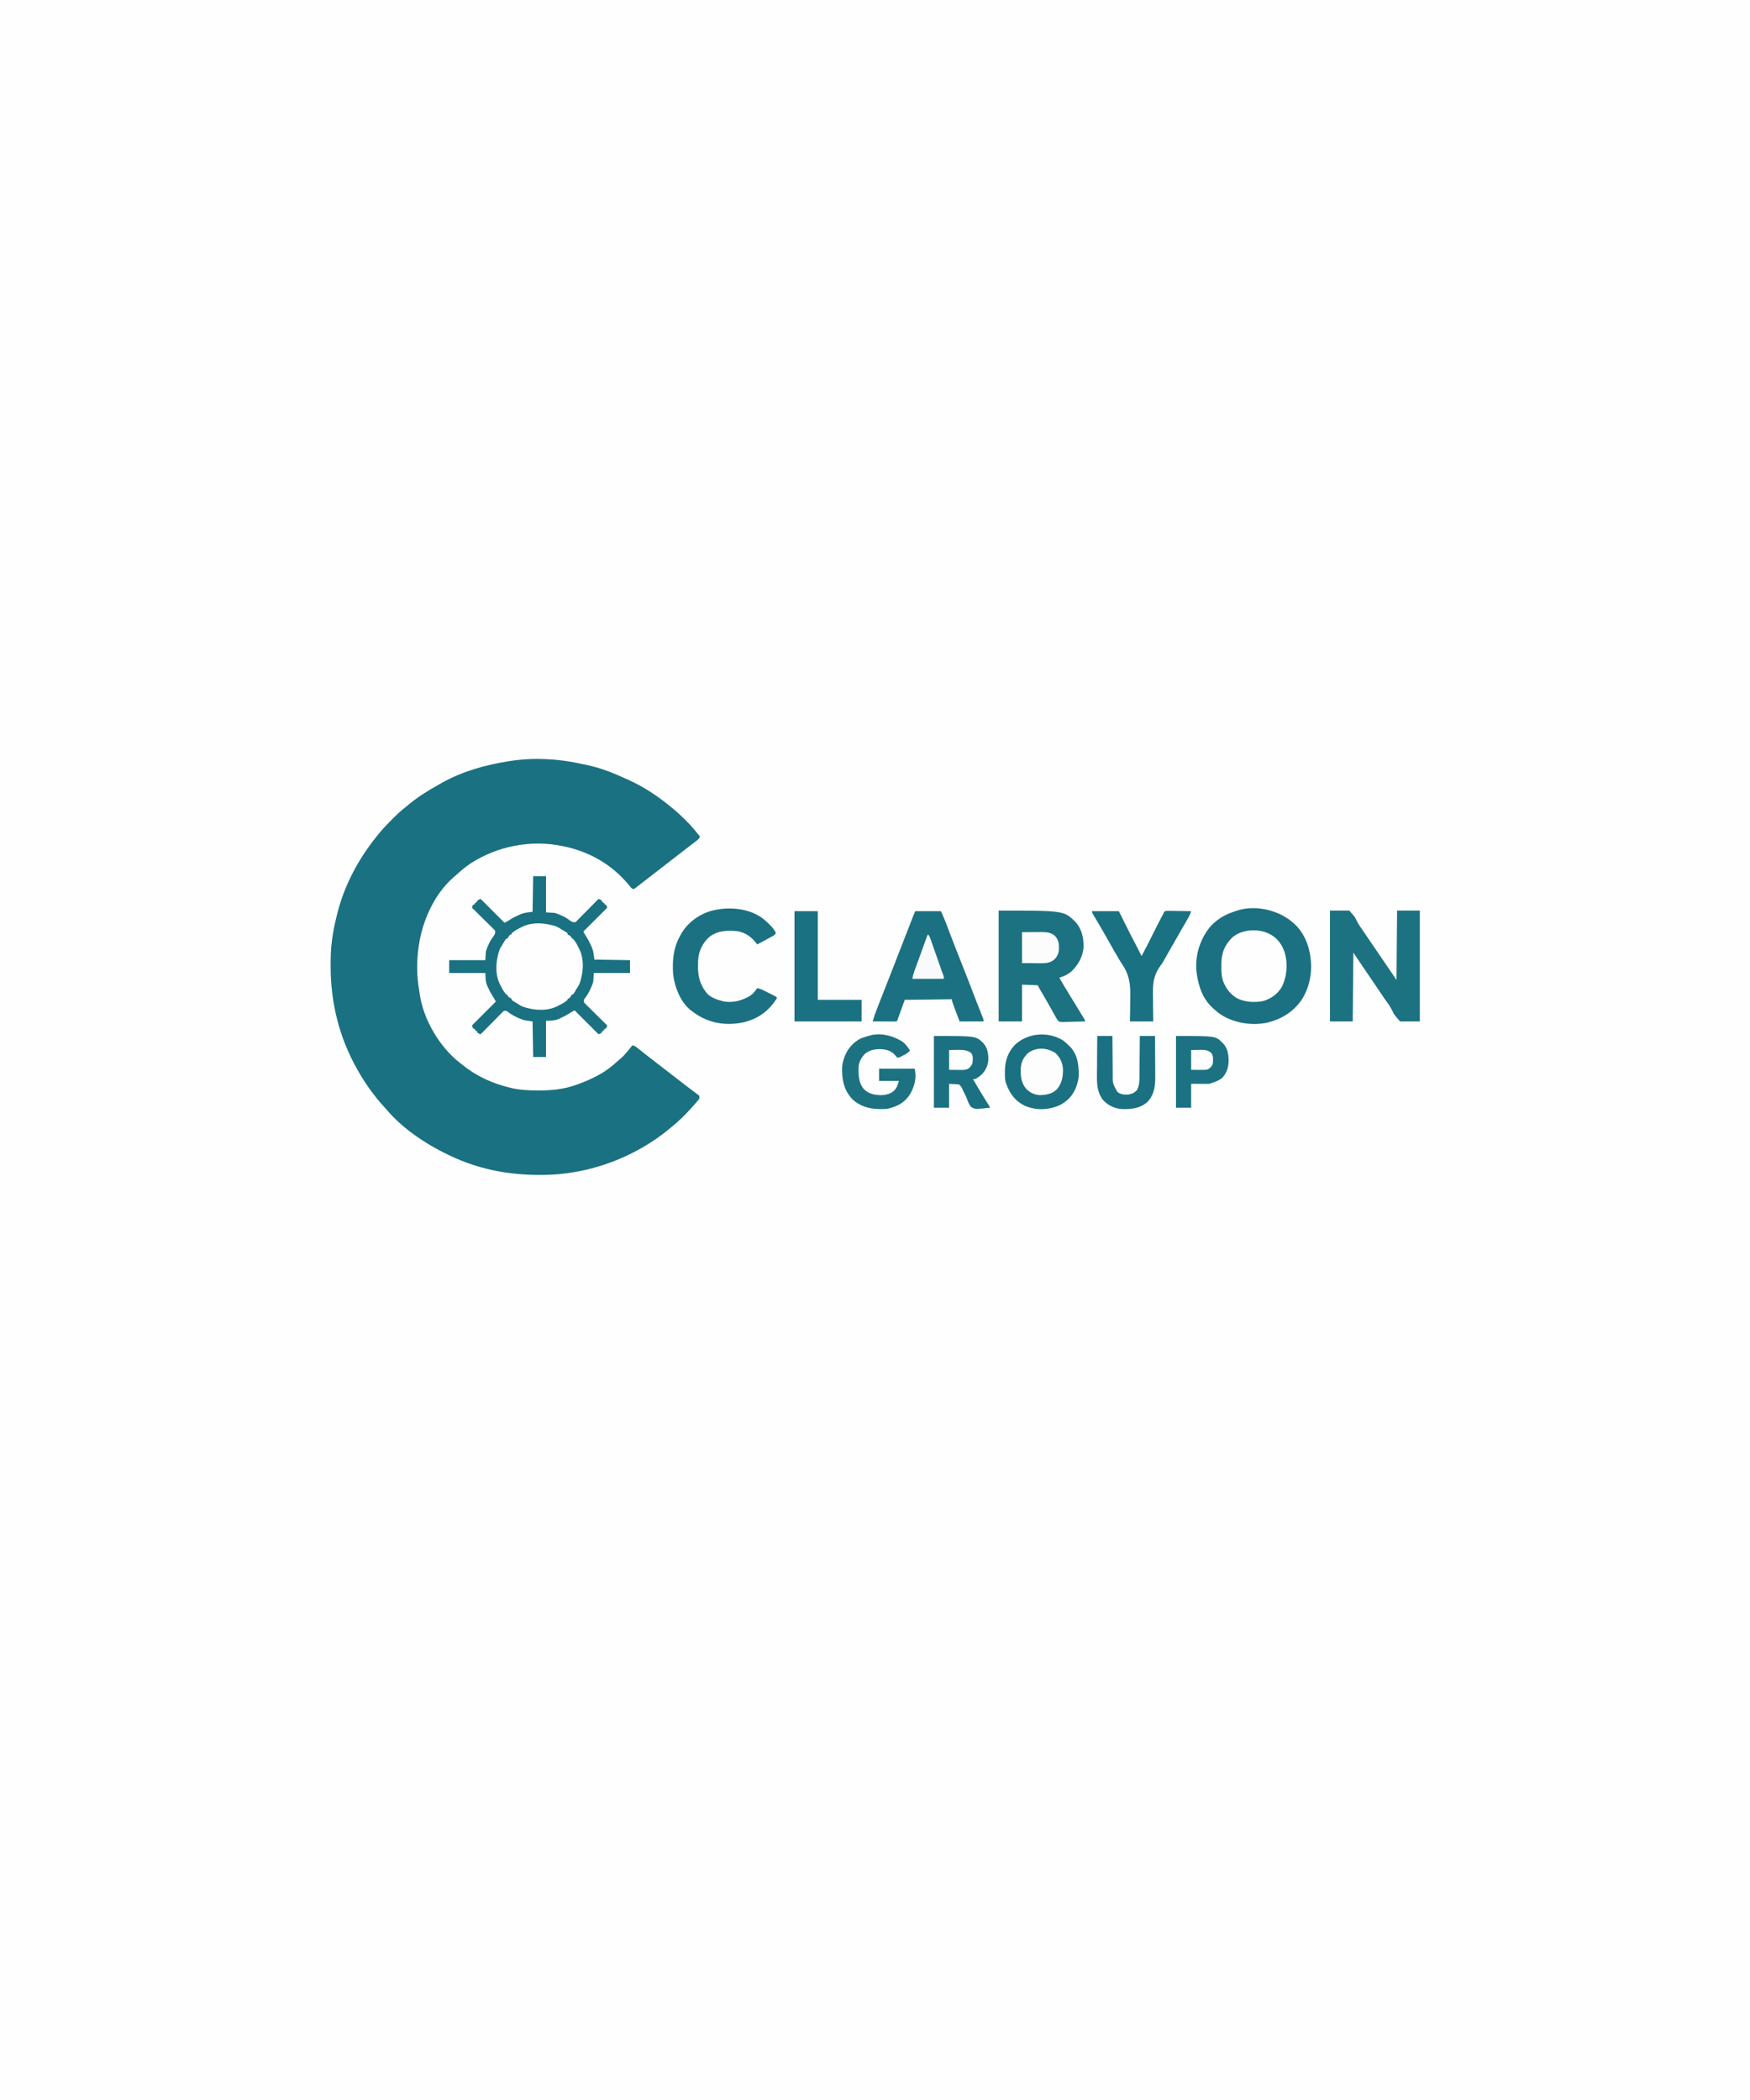 <?xml version="1.0" encoding="UTF-8"?>
<svg version="1.1" xmlns="http://www.w3.org/2000/svg" width="3000" height="3600">
<rect width="100%" height="100%" fill="#333333" stroke="none"/>
<path d="M0 0 C990 0 1980 0 3000 0 C3000 1188 3000 2376 3000 3600 C2010 3600 1020 3600 0 3600 C0 2412 0 1224 0 0 Z " fill="#FEFEFE" transform="translate(0,0)"/>
<path d="M0 0 C2.756 0.61 5.517 1.171 8.287 1.717 C31.172 6.369 53.096 14.721 74.275 24.446 C76.756 25.584 79.247 26.697 81.74 27.807 C108.121 39.737 132.603 56.194 154.869 74.635 C156.346 75.834 156.346 75.834 157.853 77.057 C165.517 83.376 172.639 90.196 179.681 97.198 C180.552 98.06 181.423 98.922 182.321 99.81 C188.258 105.775 193.63 112.053 198.869 118.635 C200.526 120.644 202.197 122.639 203.869 124.635 C202.322 128.925 199.068 131.115 195.556 133.76 C194.928 134.243 194.3 134.726 193.653 135.224 C191.73 136.701 189.799 138.168 187.869 139.635 C186.807 140.451 185.745 141.267 184.685 142.084 C182.597 143.694 180.507 145.3 178.416 146.905 C174.219 150.13 170.044 153.383 165.869 156.635 C159.687 161.449 153.489 166.24 147.275 171.01 C143.126 174.202 138.998 177.419 134.869 180.635 C128.699 185.44 122.513 190.222 116.31 194.983 C111.175 198.933 106.068 202.92 100.958 206.903 C99.86 207.758 99.86 207.758 98.74 208.631 C98.089 209.139 97.439 209.646 96.769 210.168 C96.142 210.652 95.515 211.136 94.869 211.635 C93.819 212.47 93.819 212.47 92.749 213.321 C90.869 214.635 90.869 214.635 88.912 214.667 C85.913 213.153 84.206 210.731 82.181 208.135 C53.814 173.408 14.679 150.622 -29.131 141.635 C-30.246 141.398 -30.246 141.398 -31.383 141.155 C-84.709 129.827 -142.154 140.726 -187.967 169.874 C-196.879 175.697 -205.041 182.338 -212.866 189.557 C-214.933 191.453 -217.049 193.266 -219.194 195.073 C-251.709 223.629 -272.149 269.502 -278.131 311.635 C-278.246 312.375 -278.36 313.115 -278.478 313.878 C-282.098 338.032 -281.871 364.593 -277.494 388.592 C-277.18 390.36 -276.933 392.14 -276.698 393.92 C-270.864 437.645 -242.726 485.468 -207.874 512.542 C-206.516 513.578 -206.516 513.578 -205.131 514.635 C-204.185 515.409 -203.239 516.182 -202.264 516.979 C-178.48 536.103 -150.519 548.496 -120.944 555.448 C-119.718 555.74 -119.718 555.74 -118.468 556.039 C-103.765 559.289 -88.769 560.047 -73.756 560.01 C-72.941 560.01 -72.126 560.01 -71.286 560.01 C-50.129 559.955 -29.149 557.833 -9.131 550.635 C-7.901 550.202 -7.901 550.202 -6.646 549.76 C5.293 545.517 16.718 540.649 27.869 534.635 C28.473 534.316 29.077 533.997 29.699 533.667 C41.974 527.146 52.46 519.065 62.662 509.655 C64.583 507.896 66.545 506.227 68.556 504.573 C75.952 498.263 81.774 490.153 87.869 482.635 C91.079 483.24 93.018 484.277 95.564 486.303 C96.271 486.86 96.978 487.416 97.706 487.99 C98.461 488.595 99.216 489.2 99.994 489.823 C101.615 491.103 103.236 492.383 104.857 493.663 C105.687 494.321 106.516 494.98 107.371 495.658 C111.288 498.759 115.235 501.822 119.181 504.885 C119.932 505.469 120.682 506.053 121.456 506.655 C127.908 511.673 134.384 516.66 140.869 521.635 C149.008 527.88 157.12 534.159 165.215 540.462 C169.589 543.867 173.972 547.26 178.369 550.635 C179.373 551.411 180.377 552.187 181.412 552.987 C184.144 555.092 186.905 557.158 189.669 559.221 C191.34 560.484 193.011 561.747 194.681 563.01 C195.489 563.606 196.298 564.201 197.13 564.815 C197.875 565.382 198.621 565.949 199.388 566.534 C200.06 567.036 200.731 567.538 201.423 568.055 C202.869 569.635 202.869 569.635 202.869 573.635 C200.238 577.584 197.002 581.078 193.869 584.635 C192.674 585.998 192.674 585.998 191.455 587.389 C179.822 600.337 167.648 612.971 153.869 623.635 C152.779 624.534 151.692 625.437 150.607 626.342 C107.616 661.987 52.678 687.471 -2.069 698.198 C-3.131 698.408 -4.193 698.617 -5.287 698.833 C-26.655 702.94 -48.014 704.856 -69.756 704.823 C-70.563 704.822 -71.369 704.821 -72.2 704.82 C-121.954 704.696 -170.52 696.052 -216.131 675.635 C-217.51 675.021 -217.51 675.021 -218.917 674.395 C-260.685 655.586 -304.844 627.267 -334.479 591.6 C-336.532 589.158 -338.708 586.846 -340.881 584.51 C-346.661 578.156 -351.956 571.488 -357.131 564.635 C-357.646 563.956 -358.161 563.276 -358.691 562.576 C-367.349 551.07 -375.004 539.142 -382.131 526.635 C-382.641 525.743 -383.15 524.85 -383.675 523.93 C-414.618 469.34 -429.389 409.473 -429.319 346.948 C-429.319 346.025 -429.318 345.101 -429.318 344.15 C-429.3 330.548 -428.962 317.131 -427.131 303.635 C-427.03 302.822 -426.928 302.008 -426.823 301.169 C-425.136 287.787 -422.331 274.73 -419.131 261.635 C-418.938 260.827 -418.745 260.019 -418.546 259.187 C-406.537 209.269 -381.781 162.99 -349.476 123.289 C-348.193 121.711 -346.924 120.123 -345.655 118.534 C-338.807 110.144 -331.199 102.492 -323.569 94.823 C-323.038 94.287 -322.507 93.751 -321.961 93.199 C-315.019 86.204 -307.866 79.762 -300.131 73.635 C-298.957 72.659 -297.786 71.679 -296.62 70.694 C-280.468 57.267 -262.547 45.949 -244.197 35.783 C-242.323 34.742 -240.465 33.679 -238.608 32.608 C-203.229 12.813 -163.934 1.895 -124.131 -4.365 C-122.558 -4.617 -122.558 -4.617 -120.952 -4.874 C-81.339 -10.96 -38.995 -8.781 0 0 Z " fill="#1A7181" transform="translate(996.131,1309.365)"/>
<path d="M0 0 C7.26 0 14.52 0 22 0 C22 20.46 22 40.92 22 62 C26.95 62.33 31.9 62.66 37 63 C40.61 64.123 43.64 65.177 47 66.75 C47.78 67.085 48.56 67.42 49.363 67.766 C54.39 69.996 58.616 72.686 63 76 C66.596 78.425 67.534 79 72 79 C74.107 77.474 74.107 77.474 76.126 75.328 C77.327 74.127 77.327 74.127 78.552 72.901 C79.406 72.026 80.26 71.151 81.141 70.25 C82.023 69.362 82.905 68.474 83.814 67.56 C86.156 65.199 88.488 62.831 90.817 60.458 C93.196 58.037 95.587 55.629 97.977 53.219 C102.662 48.49 107.335 43.749 112 39 C114.438 39.812 114.438 39.812 117 41 C117.33 41.99 117.66 42.98 118 44 C118.66 44 119.32 44 120 44 C120 44.66 120 45.32 120 46 C120.66 46 121.32 46 122 46 C122 46.66 122 47.32 122 48 C122.99 48.33 123.98 48.66 125 49 C125.66 50.65 126.32 52.3 127 54 C113.47 67.53 99.94 81.06 86 95 C87.722 98.443 89.591 101.471 91.688 104.688 C94.863 109.756 97.528 114.936 99.875 120.438 C100.161 121.08 100.447 121.722 100.741 122.384 C103.599 129.365 103.858 135.003 105 143 C135.195 143.495 135.195 143.495 166 144 C166 151.26 166 158.52 166 166 C145.54 166 125.08 166 104 166 C103.67 170.95 103.34 175.9 103 181 C101.941 184.516 100.958 187.426 99.438 190.688 C99.087 191.484 98.736 192.281 98.375 193.102 C95.656 199.081 92.408 204.388 88.469 209.652 C86.646 212.104 86.646 212.104 87 216 C88.526 218.107 88.526 218.107 90.672 220.126 C91.473 220.927 92.274 221.727 93.099 222.552 C93.974 223.406 94.849 224.26 95.75 225.141 C97.082 226.464 97.082 226.464 98.44 227.814 C100.801 230.156 103.169 232.488 105.542 234.817 C107.963 237.196 110.371 239.587 112.781 241.977 C117.51 246.662 122.251 251.335 127 256 C126.188 258.438 126.188 258.438 125 261 C124.01 261.33 123.02 261.66 122 262 C122 262.66 122 263.32 122 264 C121.34 264 120.68 264 120 264 C120 264.66 120 265.32 120 266 C119.34 266 118.68 266 118 266 C117.67 266.99 117.34 267.98 117 269 C115.35 269.66 113.7 270.32 112 271 C98.47 257.47 84.94 243.94 71 230 C67.557 231.722 64.529 233.591 61.312 235.688 C56.257 238.844 51.089 241.556 45.625 243.938 C44.991 244.232 44.357 244.526 43.704 244.829 C36.249 247.933 30.837 247.411 22 248 C22 268.46 22 288.92 22 310 C14.74 310 7.48 310 0 310 C-0.33 289.87 -0.66 269.74 -1 249 C-5.62 248.34 -10.24 247.68 -15 247 C-18.383 245.896 -21.416 244.817 -24.625 243.375 C-25.426 243.029 -26.227 242.683 -27.053 242.326 C-33.077 239.636 -38.363 236.426 -43.652 232.469 C-46.104 230.646 -46.104 230.646 -50 231 C-52.107 232.526 -52.107 232.526 -54.126 234.672 C-54.927 235.473 -55.727 236.274 -56.552 237.099 C-57.406 237.974 -58.26 238.849 -59.141 239.75 C-60.464 241.082 -60.464 241.082 -61.814 242.44 C-64.156 244.801 -66.488 247.169 -68.817 249.542 C-71.196 251.963 -73.587 254.371 -75.977 256.781 C-80.662 261.51 -85.335 266.251 -90 271 C-92.438 270.188 -92.438 270.188 -95 269 C-95.495 267.515 -95.495 267.515 -96 266 C-96.66 266 -97.32 266 -98 266 C-98 265.34 -98 264.68 -98 264 C-98.66 264 -99.32 264 -100 264 C-100 263.34 -100 262.68 -100 262 C-100.99 261.67 -101.98 261.34 -103 261 C-103.66 259.35 -104.32 257.7 -105 256 C-91.47 242.47 -77.94 228.94 -64 215 C-65.722 211.557 -67.591 208.529 -69.688 205.312 C-72.844 200.257 -75.556 195.089 -77.938 189.625 C-78.232 188.991 -78.526 188.357 -78.829 187.704 C-81.933 180.249 -81.411 174.837 -82 166 C-102.46 166 -122.92 166 -144 166 C-144 158.74 -144 151.48 -144 144 C-123.54 144 -103.08 144 -82 144 C-81.67 139.05 -81.34 134.1 -81 129 C-79.877 125.39 -78.823 122.36 -77.25 119 C-76.915 118.22 -76.58 117.44 -76.234 116.637 C-74.004 111.61 -71.314 107.384 -68 103 C-65.575 99.404 -65 98.466 -65 94 C-66.526 91.893 -66.526 91.893 -68.672 89.874 C-69.473 89.073 -70.274 88.273 -71.099 87.448 C-71.974 86.594 -72.849 85.74 -73.75 84.859 C-74.638 83.977 -75.526 83.095 -76.44 82.186 C-78.801 79.844 -81.169 77.512 -83.542 75.183 C-85.963 72.804 -88.371 70.413 -90.781 68.023 C-95.51 63.338 -100.251 58.665 -105 54 C-104.188 51.562 -104.188 51.562 -103 49 C-102.01 48.67 -101.02 48.34 -100 48 C-100 47.34 -100 46.68 -100 46 C-99.34 46 -98.68 46 -98 46 C-98 45.34 -98 44.68 -98 44 C-97.34 44 -96.68 44 -96 44 C-95.67 43.01 -95.34 42.02 -95 41 C-93.35 40.34 -91.7 39.68 -90 39 C-76.47 52.53 -62.94 66.06 -49 80 C-45.557 78.278 -42.529 76.409 -39.312 74.312 C-34.244 71.137 -29.064 68.472 -23.562 66.125 C-22.92 65.839 -22.278 65.553 -21.616 65.259 C-14.635 62.401 -8.997 62.142 -1 61 C-0.505 30.805 -0.505 30.805 0 0 Z " fill="#1A7181" transform="translate(914,1502)"/>
<path d="M0 0 C0.822 0.728 1.645 1.457 2.492 2.207 C3.129 2.76 3.766 3.313 4.422 3.883 C16.306 14.918 24.916 31.486 28.492 47.207 C28.769 48.366 29.046 49.525 29.332 50.719 C35.448 78.718 31.619 108.427 16.117 132.77 C1.444 154.613 -20.489 167.381 -45.93 172.957 C-61.398 175.571 -77.328 175.137 -92.508 171.207 C-93.643 170.917 -93.643 170.917 -94.801 170.621 C-112.39 165.973 -125.757 158.108 -138.508 145.207 C-139.246 144.479 -139.985 143.75 -140.746 143 C-154.124 128.999 -160.515 109.96 -163.508 91.207 C-163.691 90.075 -163.874 88.943 -164.062 87.777 C-167.583 59.551 -159.566 31.866 -142.258 9.52 C-131.063 -3.647 -116.878 -12.549 -100.508 -17.793 C-99.786 -18.068 -99.064 -18.342 -98.32 -18.625 C-66.402 -30.536 -25.495 -21.776 0 0 Z " fill="#1B7181" transform="translate(2215.508,1580.793)"/>
<path d="M0 0 C111.643 0 111.643 0 131.523 19.25 C142.593 31.542 146.122 47.429 145.449 63.602 C144.199 79.577 135.556 94.276 124 105 C117.77 109.809 111.561 112.893 104 115 C109.529 125.003 115.483 134.727 121.491 144.448 C126.804 153.045 132.071 161.67 137.312 170.312 C137.679 170.916 138.045 171.52 138.422 172.141 C140.617 175.76 142.811 179.378 145 183 C145.566 183.901 146.132 184.803 146.716 185.731 C148 188 148 188 148 190 C141.702 190.229 135.405 190.386 129.104 190.494 C126.962 190.54 124.82 190.601 122.679 190.679 C119.595 190.788 116.515 190.839 113.43 190.879 C112.476 190.925 111.523 190.972 110.541 191.02 C107.761 191.022 105.631 190.907 103 190 C100.326 187.325 98.692 184.359 97 181 C96.424 180.031 95.849 179.062 95.256 178.064 C94.79 177.217 94.324 176.369 93.844 175.496 C93.303 174.519 92.762 173.542 92.204 172.536 C91.642 171.513 91.079 170.491 90.5 169.438 C84.945 159.419 79.253 149.491 73.443 139.617 C72.89 138.675 72.336 137.732 71.766 136.762 C71.279 135.936 70.792 135.111 70.29 134.26 C69.122 132.213 68.054 130.109 67 128 C58.09 127.67 49.18 127.34 40 127 C40 147.79 40 168.58 40 190 C26.8 190 13.6 190 0 190 C0 127.3 0 64.6 0 0 Z " fill="#1C7281" transform="translate(1712,1561)"/>
<path d="M0 0 C10.89 0 21.78 0 33 0 C42.632 10.749 42.632 10.749 44.883 15.727 C47.882 21.93 51.523 27.388 55.5 33 C56.754 34.831 58.004 36.664 59.25 38.5 C60.178 39.861 60.178 39.861 61.125 41.25 C68 51.333 74.875 61.417 81.75 71.5 C82.369 72.409 82.989 73.317 83.627 74.253 C84.87 76.076 86.113 77.899 87.355 79.721 C90.591 84.468 93.828 89.213 97.066 93.957 C97.735 94.937 98.404 95.918 99.094 96.928 C100.363 98.787 101.632 100.647 102.902 102.506 C103.482 103.356 104.062 104.206 104.66 105.082 C105.162 105.817 105.663 106.551 106.18 107.308 C108.806 111.192 111.399 115.099 114 119 C114.33 79.73 114.66 40.46 115 0 C127.87 0 140.74 0 154 0 C154 62.7 154 125.4 154 190 C142.78 190 131.56 190 120 190 C109.672 177.997 109.672 177.997 107.266 172.625 C104.252 166.327 100.625 160.865 96.5 155.25 C95.423 153.737 94.35 152.222 93.281 150.703 C92.754 149.954 92.227 149.204 91.683 148.432 C89.089 144.683 86.574 140.882 84.053 137.084 C80.717 132.073 77.326 127.1 73.938 122.125 C73.207 121.051 72.476 119.976 71.722 118.87 C68.124 113.582 64.521 108.297 60.914 103.016 C60.264 102.064 59.615 101.113 58.946 100.132 C57.748 98.378 56.549 96.625 55.349 94.872 C50.17 87.288 45.096 79.643 40 72 C39.67 110.94 39.34 149.88 39 190 C26.13 190 13.26 190 0 190 C0 127.3 0 64.6 0 0 Z " fill="#1D7282" transform="translate(2280,1561)"/>
<path d="M0 0 C14.52 0 29.04 0 44 0 C46.979 6.554 49.879 12.984 52.438 19.688 C52.699 20.362 52.96 21.037 53.229 21.732 C54.815 25.849 56.365 29.979 57.902 34.115 C62.31 45.946 66.944 57.688 71.562 69.438 C72.455 71.71 73.347 73.983 74.239 76.255 C78.147 86.21 82.061 96.162 85.988 106.109 C86.432 107.235 86.432 107.235 86.885 108.383 C88.21 111.739 89.536 115.095 90.865 118.449 C93.243 124.466 95.572 130.499 97.828 136.562 C100.179 142.878 102.615 149.157 105.086 155.426 C105.436 156.316 105.787 157.206 106.147 158.123 C107.593 161.795 109.04 165.467 110.494 169.135 C111.571 171.855 112.641 174.578 113.711 177.301 C114.042 178.132 114.373 178.963 114.714 179.819 C115.166 180.973 115.166 180.973 115.626 182.15 C115.893 182.823 116.159 183.497 116.433 184.19 C117 186 117 186 117 189 C103.47 189 89.94 189 76 189 C73.855 183.287 71.71 177.574 69.5 171.688 C68.821 169.888 68.143 168.088 67.443 166.233 C66.91 164.805 66.377 163.377 65.844 161.949 C65.563 161.209 65.282 160.468 64.993 159.706 C63.865 156.67 63 154.266 63 151 C36.27 151.33 9.54 151.66 -18 152 C-22.29 163.88 -26.58 175.76 -31 188 C-32 189 -32 189 -35.877 189.114 C-37.607 189.113 -39.337 189.108 -41.066 189.098 C-41.975 189.096 -42.884 189.095 -43.82 189.093 C-46.734 189.088 -49.648 189.075 -52.562 189.062 C-54.533 189.057 -56.504 189.053 -58.475 189.049 C-63.316 189.038 -68.158 189.021 -73 189 C-70.96 181.782 -68.497 174.813 -65.762 167.832 C-65.358 166.794 -64.955 165.756 -64.54 164.687 C-63.259 161.394 -61.973 158.103 -60.688 154.812 C-59.836 152.624 -58.985 150.436 -58.135 148.248 C-54.774 139.611 -51.406 130.978 -47.949 122.379 C-44.331 113.374 -40.842 104.318 -37.34 95.267 C-35.247 89.856 -33.151 84.445 -31.055 79.035 C-30.631 77.942 -30.207 76.848 -29.771 75.722 C-24.981 63.365 -20.163 51.019 -15.34 38.674 C-15.036 37.896 -14.732 37.117 -14.418 36.314 C-13.824 34.792 -13.229 33.27 -12.634 31.748 C-11.116 27.866 -9.604 23.981 -8.1 20.093 C-7.787 19.286 -7.474 18.479 -7.152 17.648 C-6.562 16.122 -5.972 14.596 -5.383 13.07 C-5.115 12.376 -4.846 11.683 -4.569 10.969 C-4.338 10.369 -4.107 9.77 -3.868 9.152 C-2.629 6.081 -1.305 3.044 0 0 Z " fill="#1B7181" transform="translate(1569,1562)"/>
<path d="M0 0 C0.954 0.24 1.908 0.48 2.891 0.727 C7.957 2.107 11.723 3.864 16 7 C17.2 7.702 18.409 8.389 19.625 9.062 C22.273 10.583 24.712 11.987 27 14 C27 14.66 27 15.32 27 16 C27.598 16.268 28.196 16.536 28.812 16.812 C30.998 17.999 32.413 19.096 34 21 C34 21.66 34 22.32 34 23 C34.66 23 35.32 23 36 23 C39.799 27.17 42.657 31.888 45 37 C45.317 37.57 45.634 38.14 45.961 38.727 C54.886 55.034 54.565 74.493 50 92 C49.76 92.954 49.52 93.908 49.273 94.891 C47.893 99.957 46.136 103.723 43 108 C42.298 109.2 41.611 110.409 40.938 111.625 C39.417 114.273 38.013 116.712 36 119 C35.34 119 34.68 119 34 119 C33.598 119.897 33.598 119.897 33.188 120.812 C32.001 122.998 30.904 124.413 29 126 C28.34 126 27.68 126 27 126 C27 126.66 27 127.32 27 128 C22.83 131.799 18.112 134.657 13 137 C12.43 137.317 11.86 137.634 11.273 137.961 C-5.034 146.886 -24.493 146.565 -42 142 C-42.954 141.76 -43.908 141.52 -44.891 141.273 C-49.957 139.893 -53.723 138.136 -58 135 C-59.2 134.298 -60.409 133.611 -61.625 132.938 C-64.273 131.417 -66.712 130.013 -69 128 C-69 127.34 -69 126.68 -69 126 C-69.598 125.732 -70.196 125.464 -70.812 125.188 C-72.998 124.001 -74.413 122.904 -76 121 C-76 120.34 -76 119.68 -76 119 C-76.66 119 -77.32 119 -78 119 C-81.799 114.83 -84.657 110.112 -87 105 C-87.476 104.145 -87.476 104.145 -87.961 103.273 C-96.886 86.966 -96.565 67.507 -92 50 C-91.76 49.046 -91.52 48.092 -91.273 47.109 C-89.893 42.043 -88.136 38.277 -85 34 C-84.298 32.8 -83.611 31.591 -82.938 30.375 C-81.417 27.727 -80.013 25.288 -78 23 C-77.34 23 -76.68 23 -76 23 C-75.732 22.402 -75.464 21.804 -75.188 21.188 C-74.001 19.002 -72.904 17.587 -71 16 C-70.34 16 -69.68 16 -69 16 C-69 15.34 -69 14.68 -69 14 C-64.83 10.201 -60.112 7.343 -55 5 C-54.43 4.683 -53.86 4.366 -53.273 4.039 C-36.966 -4.886 -17.507 -4.565 0 0 Z " fill="#FEFEFE" transform="translate(946,1586)"/>
<path d="M0 0 C7.318 6.426 15.388 13.641 19.809 22.426 C18.453 26.492 16.671 26.899 12.945 28.93 C12.357 29.254 11.769 29.578 11.162 29.911 C9.278 30.946 7.387 31.967 5.496 32.988 C4.233 33.679 2.971 34.372 1.709 35.064 C-7.786 40.264 -7.786 40.264 -12.191 42.426 C-12.713 41.713 -13.236 41 -13.773 40.266 C-21.828 29.785 -32.165 22.283 -45.375 19.836 C-62.626 17.982 -80.119 18.468 -94.215 29.672 C-106.091 40.21 -112.296 53.68 -113.407 69.498 C-113.546 72.893 -113.608 76.278 -113.629 79.676 C-113.639 80.752 -113.649 81.829 -113.659 82.938 C-113.51 96.746 -109.665 111.304 -101.191 122.426 C-100.511 123.395 -99.83 124.365 -99.129 125.363 C-92.15 133.445 -82.229 136.865 -72.191 139.426 C-71.561 139.62 -70.931 139.815 -70.281 140.016 C-53.946 143.222 -38.143 138.751 -24.191 130.426 C-18.971 126.914 -15.637 122.647 -12.191 117.426 C-7.889 118.058 -4.494 119.581 -0.613 121.516 C-0.001 121.82 0.611 122.125 1.241 122.439 C2.527 123.08 3.811 123.725 5.094 124.373 C7.062 125.365 9.036 126.344 11.012 127.322 C12.262 127.948 13.512 128.575 14.762 129.203 C15.898 129.773 17.034 130.342 18.204 130.929 C20.809 132.426 20.809 132.426 21.809 134.426 C7.702 156.598 -10.038 169.831 -35.875 176.074 C-41.612 177.309 -47.334 178.096 -53.191 178.426 C-53.832 178.465 -54.472 178.504 -55.131 178.545 C-80.228 179.895 -103.306 172.601 -123.191 157.426 C-124.168 156.726 -124.168 156.726 -125.164 156.012 C-143.454 141.916 -153.286 116.632 -156.191 94.426 C-157.796 71.874 -156.272 49.535 -145.191 29.426 C-144.68 28.427 -144.168 27.428 -143.641 26.398 C-133.009 6.683 -114.327 -7.694 -93.129 -14.449 C-63.514 -23.21 -24.652 -20.598 0 0 Z " fill="#1B7181" transform="translate(1310.191,1576.574)"/>
<path d="M0 0 C3.577 2.784 6.817 5.777 10 9 C10.563 9.541 11.127 10.083 11.707 10.641 C24.434 23.938 26.503 42.325 26.215 59.816 C26.009 65.487 24.827 70.637 23 76 C22.524 77.458 22.524 77.458 22.039 78.945 C16.466 94.084 6.155 104.841 -8.438 111.59 C-27.418 119.169 -47.606 119.588 -66.523 111.492 C-82.822 103.324 -91.956 90.934 -98 74 C-98.553 72.465 -98.553 72.465 -99.117 70.898 C-100.333 65.531 -100.341 60.362 -100.312 54.875 C-100.307 53.757 -100.301 52.639 -100.295 51.488 C-100.041 34.228 -95.083 19.75 -83 7 C-60.831 -13.679 -25.55 -16.404 0 0 Z " fill="#1B7181" transform="translate(1823,1784)"/>
<path d="M0 0 C15.18 0 30.36 0 46 0 C55.875 19.812 55.875 19.812 58.921 25.933 C63.71 35.534 68.568 45.091 73.604 54.566 C77.541 61.975 81.285 69.477 85 77 C91.386 65.107 97.485 53.083 103.5 41 C108.219 31.524 112.938 22.053 117.875 12.688 C118.261 11.955 118.647 11.222 119.045 10.467 C120.017 8.638 121.008 6.818 122 5 C122.325 4.114 122.65 3.228 122.984 2.315 C125 0 125 0 127.008 -0.433 C129.731 -0.582 132.41 -0.561 135.137 -0.488 C136.629 -0.478 136.629 -0.478 138.151 -0.467 C141.33 -0.439 144.508 -0.376 147.688 -0.312 C149.842 -0.287 151.996 -0.265 154.15 -0.244 C159.434 -0.189 164.717 -0.105 170 0 C168.708 4.245 167.089 7.89 164.867 11.727 C164.234 12.826 163.601 13.926 162.949 15.059 C162.258 16.247 161.566 17.436 160.875 18.625 C160.154 19.873 159.434 21.122 158.715 22.371 C157.221 24.964 155.724 27.555 154.226 30.146 C150.793 36.083 147.399 42.043 144 48 C143.003 49.745 142.006 51.49 141.008 53.234 C138.319 57.938 135.633 62.643 132.95 67.35 C131.586 69.744 130.22 72.138 128.855 74.531 C127.938 76.14 127.022 77.75 126.105 79.359 C125.511 80.401 124.917 81.442 124.305 82.516 C123.674 83.665 123.042 84.814 122.392 85.998 C120.613 89.118 118.583 91.949 116.44 94.83 C103.771 112.714 104.092 129.279 104.575 150.415 C104.674 155.554 104.666 160.693 104.677 165.833 C104.704 173.559 104.864 181.272 105 189 C91.8 189 78.6 189 65 189 C65.102 183.899 65.204 178.798 65.309 173.543 C65.34 170.248 65.366 166.953 65.377 163.658 C65.394 158.464 65.425 153.273 65.559 148.08 C66.124 125.15 64.234 109.012 50.952 89.877 C47.67 85.04 44.835 79.948 41.938 74.875 C40.787 72.911 39.635 70.949 38.48 68.988 C34.821 62.726 31.279 56.4 27.75 50.062 C22.713 41.019 17.557 32.06 12.277 23.157 C9.796 18.966 7.331 14.767 4.875 10.562 C4.146 9.326 4.146 9.326 3.402 8.065 C2.957 7.302 2.513 6.54 2.055 5.754 C1.657 5.077 1.26 4.399 0.851 3.701 C0 2 0 2 0 0 Z " fill="#1A7181" transform="translate(1872,1562)"/>
<path d="M0 0 C1.232 0.561 1.232 0.561 2.488 1.133 C15.329 7.65 23.267 18.322 28 31.742 C34.085 51.565 32.435 73.317 23.375 91.938 C16.023 104.084 5.64 111.631 -7.738 115.867 C-22.577 119.155 -40.455 118.037 -54 111 C-63.299 105.049 -70.171 97.439 -74.875 87.5 C-75.304 86.593 -75.304 86.593 -75.743 85.668 C-79.844 76.454 -80.317 67.628 -80.25 57.625 C-80.258 56.47 -80.265 55.315 -80.273 54.125 C-80.237 38.013 -76.884 24.259 -66 12 C-65.501 11.385 -65.002 10.77 -64.488 10.137 C-49.782 -6.57 -19.407 -8.984 0 0 Z " fill="#FEFEFE" transform="translate(2174,1600)"/>
<path d="M0 0 C13.2 0 26.4 0 40 0 C40 50.16 40 100.32 40 152 C64.75 152 89.5 152 115 152 C115 164.21 115 176.42 115 189 C77.05 189 39.1 189 0 189 C0 126.63 0 64.26 0 0 Z " fill="#1A7181" transform="translate(1362,1562)"/>
<path d="M0 0 C71.468 0 71.468 0 83.688 11.125 C91.831 19.772 93.503 29.655 93.277 41.141 C92.589 50.725 88.193 60.254 81.047 66.785 C71.758 74 71.758 74 67 74 C69.392 78.065 71.788 82.127 74.188 86.188 C74.724 87.096 74.724 87.096 75.272 88.023 C80.794 97.361 86.419 106.626 92.188 115.813 C92.693 116.62 93.198 117.427 93.719 118.258 C94.383 119.312 94.383 119.312 95.061 120.387 C96 122 96 122 96 123 C70.482 125.653 70.482 125.653 63.807 121.702 C60.38 118.034 58.734 113.413 57.039 108.753 C55.049 103.479 52.51 98.51 49.938 93.5 C49.497 92.479 49.057 91.458 48.603 90.406 C47.053 87.012 47.053 87.012 43 83 C37.39 82.67 31.78 82.34 26 82 C26 95.53 26 109.06 26 123 C17.42 123 8.84 123 0 123 C0 82.41 0 41.82 0 0 Z " fill="#1B7181" transform="translate(1601,1776)"/>
<path d="M0 0 C6.186 4.292 10.158 9.582 14 16 C10.631 19.826 6.89 21.931 2.438 24.25 C1.765 24.614 1.093 24.977 0.4 25.352 C-4.613 28 -4.613 28 -8 28 C-9.543 26.391 -9.543 26.391 -11.188 24.25 C-16.563 17.845 -23.721 14.731 -32.056 13.761 C-43.294 13.069 -52.986 13.807 -62.332 20.727 C-68.804 26.562 -73.461 35.234 -74.161 44.024 C-74.435 57.954 -74.271 71.736 -64.438 82.75 C-55.575 90.956 -45.117 92.573 -33.48 92.336 C-25.31 91.915 -17.718 89.314 -11.938 83.375 C-8.213 78.206 -8.213 78.206 -5 68 C-16.22 68 -27.44 68 -39 68 C-39 61.07 -39 54.14 -39 47 C-18.87 47 1.26 47 22 47 C25.789 62.156 21.831 77.342 14.164 90.547 C6.632 102.875 -4.26 109.956 -18 114 C-19.218 114.36 -20.436 114.719 -21.691 115.09 C-26.54 116.273 -31.28 116.303 -36.25 116.25 C-37.178 116.243 -38.106 116.235 -39.062 116.227 C-56.011 115.962 -71.737 111.47 -84.477 99.715 C-99.291 84.083 -102.775 66.49 -102.371 45.688 C-102.155 40.84 -101.397 36.643 -100 32 C-99.728 31.076 -99.456 30.151 -99.176 29.199 C-93.989 14.109 -84.371 2.177 -70 -5 C-64.777 -7.022 -59.403 -8.542 -54 -10 C-53.032 -10.269 -53.032 -10.269 -52.044 -10.544 C-34.32 -14.497 -15.154 -9.143 0 0 Z " fill="#1C7281" transform="translate(1546,1785)"/>
<path d="M0 0 C67.864 0 67.864 0 79 11 C79.549 11.512 80.098 12.024 80.664 12.551 C88.883 21.033 90.337 33.014 90.207 44.305 C89.598 55.17 86.175 65.396 77.93 72.879 C72.456 76.793 66.369 78.964 60 81 C59.01 81.33 58.02 81.66 57 82 C54.643 82.084 52.284 82.107 49.926 82.098 C48.675 82.095 47.423 82.093 46.134 82.09 C43.747 82.076 43.747 82.076 41.312 82.062 C36.259 82.042 31.206 82.021 26 82 C26 95.53 26 109.06 26 123 C17.42 123 8.84 123 0 123 C0 82.41 0 41.82 0 0 Z " fill="#1C7282" transform="translate(2016,1776)"/>
<path d="M0 0 C8.58 0 17.16 0 26 0 C26.015 2.371 26.029 4.742 26.044 7.185 C26.095 15.048 26.161 22.911 26.236 30.774 C26.28 35.538 26.32 40.302 26.346 45.066 C26.373 49.67 26.413 54.273 26.463 58.877 C26.48 60.627 26.491 62.377 26.498 64.127 C26.272 81.175 26.272 81.175 34.355 95.594 C39.905 100.339 45.616 100.594 52.703 100.414 C59.235 99.594 64.138 97.095 68.5 92.188 C71.522 85.766 72.298 79.644 72.319 72.656 C72.329 71.865 72.339 71.074 72.349 70.259 C72.38 67.672 72.397 65.086 72.414 62.5 C72.433 60.695 72.452 58.891 72.473 57.086 C72.524 52.358 72.564 47.63 72.601 42.902 C72.641 38.069 72.692 33.236 72.742 28.402 C72.839 18.935 72.922 9.468 73 0 C81.58 0 90.16 0 99 0 C99.091 10.971 99.164 21.942 99.207 32.914 C99.228 38.009 99.256 43.105 99.302 48.201 C99.346 53.129 99.369 58.056 99.38 62.984 C99.387 64.854 99.401 66.723 99.423 68.593 C99.61 85.319 97.988 100.565 85.816 113.281 C73.384 124.224 57.446 125.91 41.592 125.218 C29.314 124.186 18.334 118.829 9.949 109.789 C-0.155 96.764 -0.715 82.225 -0.488 66.504 C-0.479 64.575 -0.472 62.646 -0.467 60.717 C-0.448 55.691 -0.399 50.666 -0.343 45.64 C-0.292 40.491 -0.269 35.342 -0.244 30.193 C-0.191 20.129 -0.103 10.064 0 0 Z " fill="#1B7181" transform="translate(1881,1776)"/>
<path d="M0 0 C8.095 7.201 12.522 16.668 13.223 27.418 C13.535 40.757 11.434 52.545 2.406 62.812 C-5.772 70.528 -16.504 72.4 -27.332 72.266 C-36.55 71.598 -43.157 68.009 -49.766 61.633 C-59.037 50.708 -59.548 38.75 -59 25 C-58.077 15.287 -54.157 7.268 -47.023 0.57 C-33.077 -10.253 -14.451 -9.312 0 0 Z " fill="#FDFDFD" transform="translate(1809,1805)"/>
<path d="M0 0 C9.9 -0.062 9.9 -0.062 20 -0.125 C22.068 -0.143 24.135 -0.161 26.266 -0.18 C27.927 -0.186 29.589 -0.191 31.25 -0.195 C32.517 -0.211 32.517 -0.211 33.809 -0.226 C41.815 -0.229 50.603 0.761 56.633 6.574 C62.878 13.528 63.544 19.906 63.305 28.977 C62.889 36.338 60.653 41.8 55.312 46.938 C48.702 52.698 40.337 53.443 31.934 53.293 C30.709 53.288 30.709 53.288 29.459 53.284 C26.452 53.268 23.445 53.226 20.438 53.188 C13.693 53.126 6.949 53.064 0 53 C0 35.51 0 18.02 0 0 Z " fill="#FCFCFD" transform="translate(1752,1598)"/>
<path d="M0 0 C2.527 2.527 3.122 4.737 4.307 8.115 C4.528 8.741 4.749 9.367 4.978 10.012 C5.709 12.086 6.433 14.162 7.156 16.238 C7.664 17.681 8.172 19.123 8.68 20.566 C10.019 24.368 11.352 28.172 12.683 31.977 C14.297 36.589 15.918 41.197 17.539 45.806 C18.801 49.395 20.061 52.984 21.318 56.575 C21.776 57.882 22.235 59.19 22.693 60.497 C23.091 61.635 23.49 62.772 23.9 63.945 C24.593 65.869 25.335 67.778 26.144 69.656 C27 72 27 72 27 76 C9.18 76 -8.64 76 -27 76 C-26.206 71.238 -25.133 67.167 -23.48 62.699 C-23.226 61.997 -22.971 61.295 -22.708 60.572 C-21.873 58.275 -21.03 55.981 -20.188 53.688 C-19.605 52.092 -19.024 50.497 -18.442 48.901 C-17.239 45.598 -16.032 42.296 -14.824 38.995 C-13.037 34.108 -11.269 29.215 -9.504 24.32 C-8.683 22.048 -7.862 19.775 -7.041 17.503 C-6.514 16.044 -5.988 14.585 -5.463 13.125 C-4.733 11.1 -4 9.075 -3.266 7.051 C-2.851 5.903 -2.436 4.754 -2.009 3.572 C-1 1 -1 1 0 0 Z " fill="#F9FAFB" transform="translate(1591,1602)"/>
<path d="M0 0 C6.157 -0.093 6.157 -0.093 12.438 -0.188 C13.713 -0.215 14.988 -0.242 16.302 -0.27 C24.534 -0.33 31.365 0.255 38.062 5.312 C41.661 10.273 40.751 17.244 40 23 C38.977 25.717 38.043 26.841 36 29 C35.526 29.578 35.051 30.155 34.562 30.75 C30.523 33.981 26.409 34.241 21.387 34.195 C20.262 34.19 19.138 34.185 17.979 34.18 C16.563 34.162 15.147 34.144 13.688 34.125 C9.171 34.084 4.654 34.042 0 34 C0 22.78 0 11.56 0 0 Z " fill="#FDFEFE" transform="translate(1627,1800)"/>
<path d="M0 0 C6.249 -0.093 6.249 -0.093 12.625 -0.188 C13.928 -0.215 15.231 -0.242 16.573 -0.27 C23.861 -0.323 28.637 0.092 34.312 5 C38.607 10.089 37.526 17.736 37 24 C35.569 28.078 32.651 30.762 29 33 C25.762 34.079 23.422 34.114 20.02 34.098 C18.971 34.095 17.923 34.093 16.843 34.09 C15.513 34.081 14.183 34.072 12.812 34.062 C8.584 34.042 4.356 34.021 0 34 C0 22.78 0 11.56 0 0 Z " fill="#FEFEFE" transform="translate(2042,1800)"/>
</svg>
